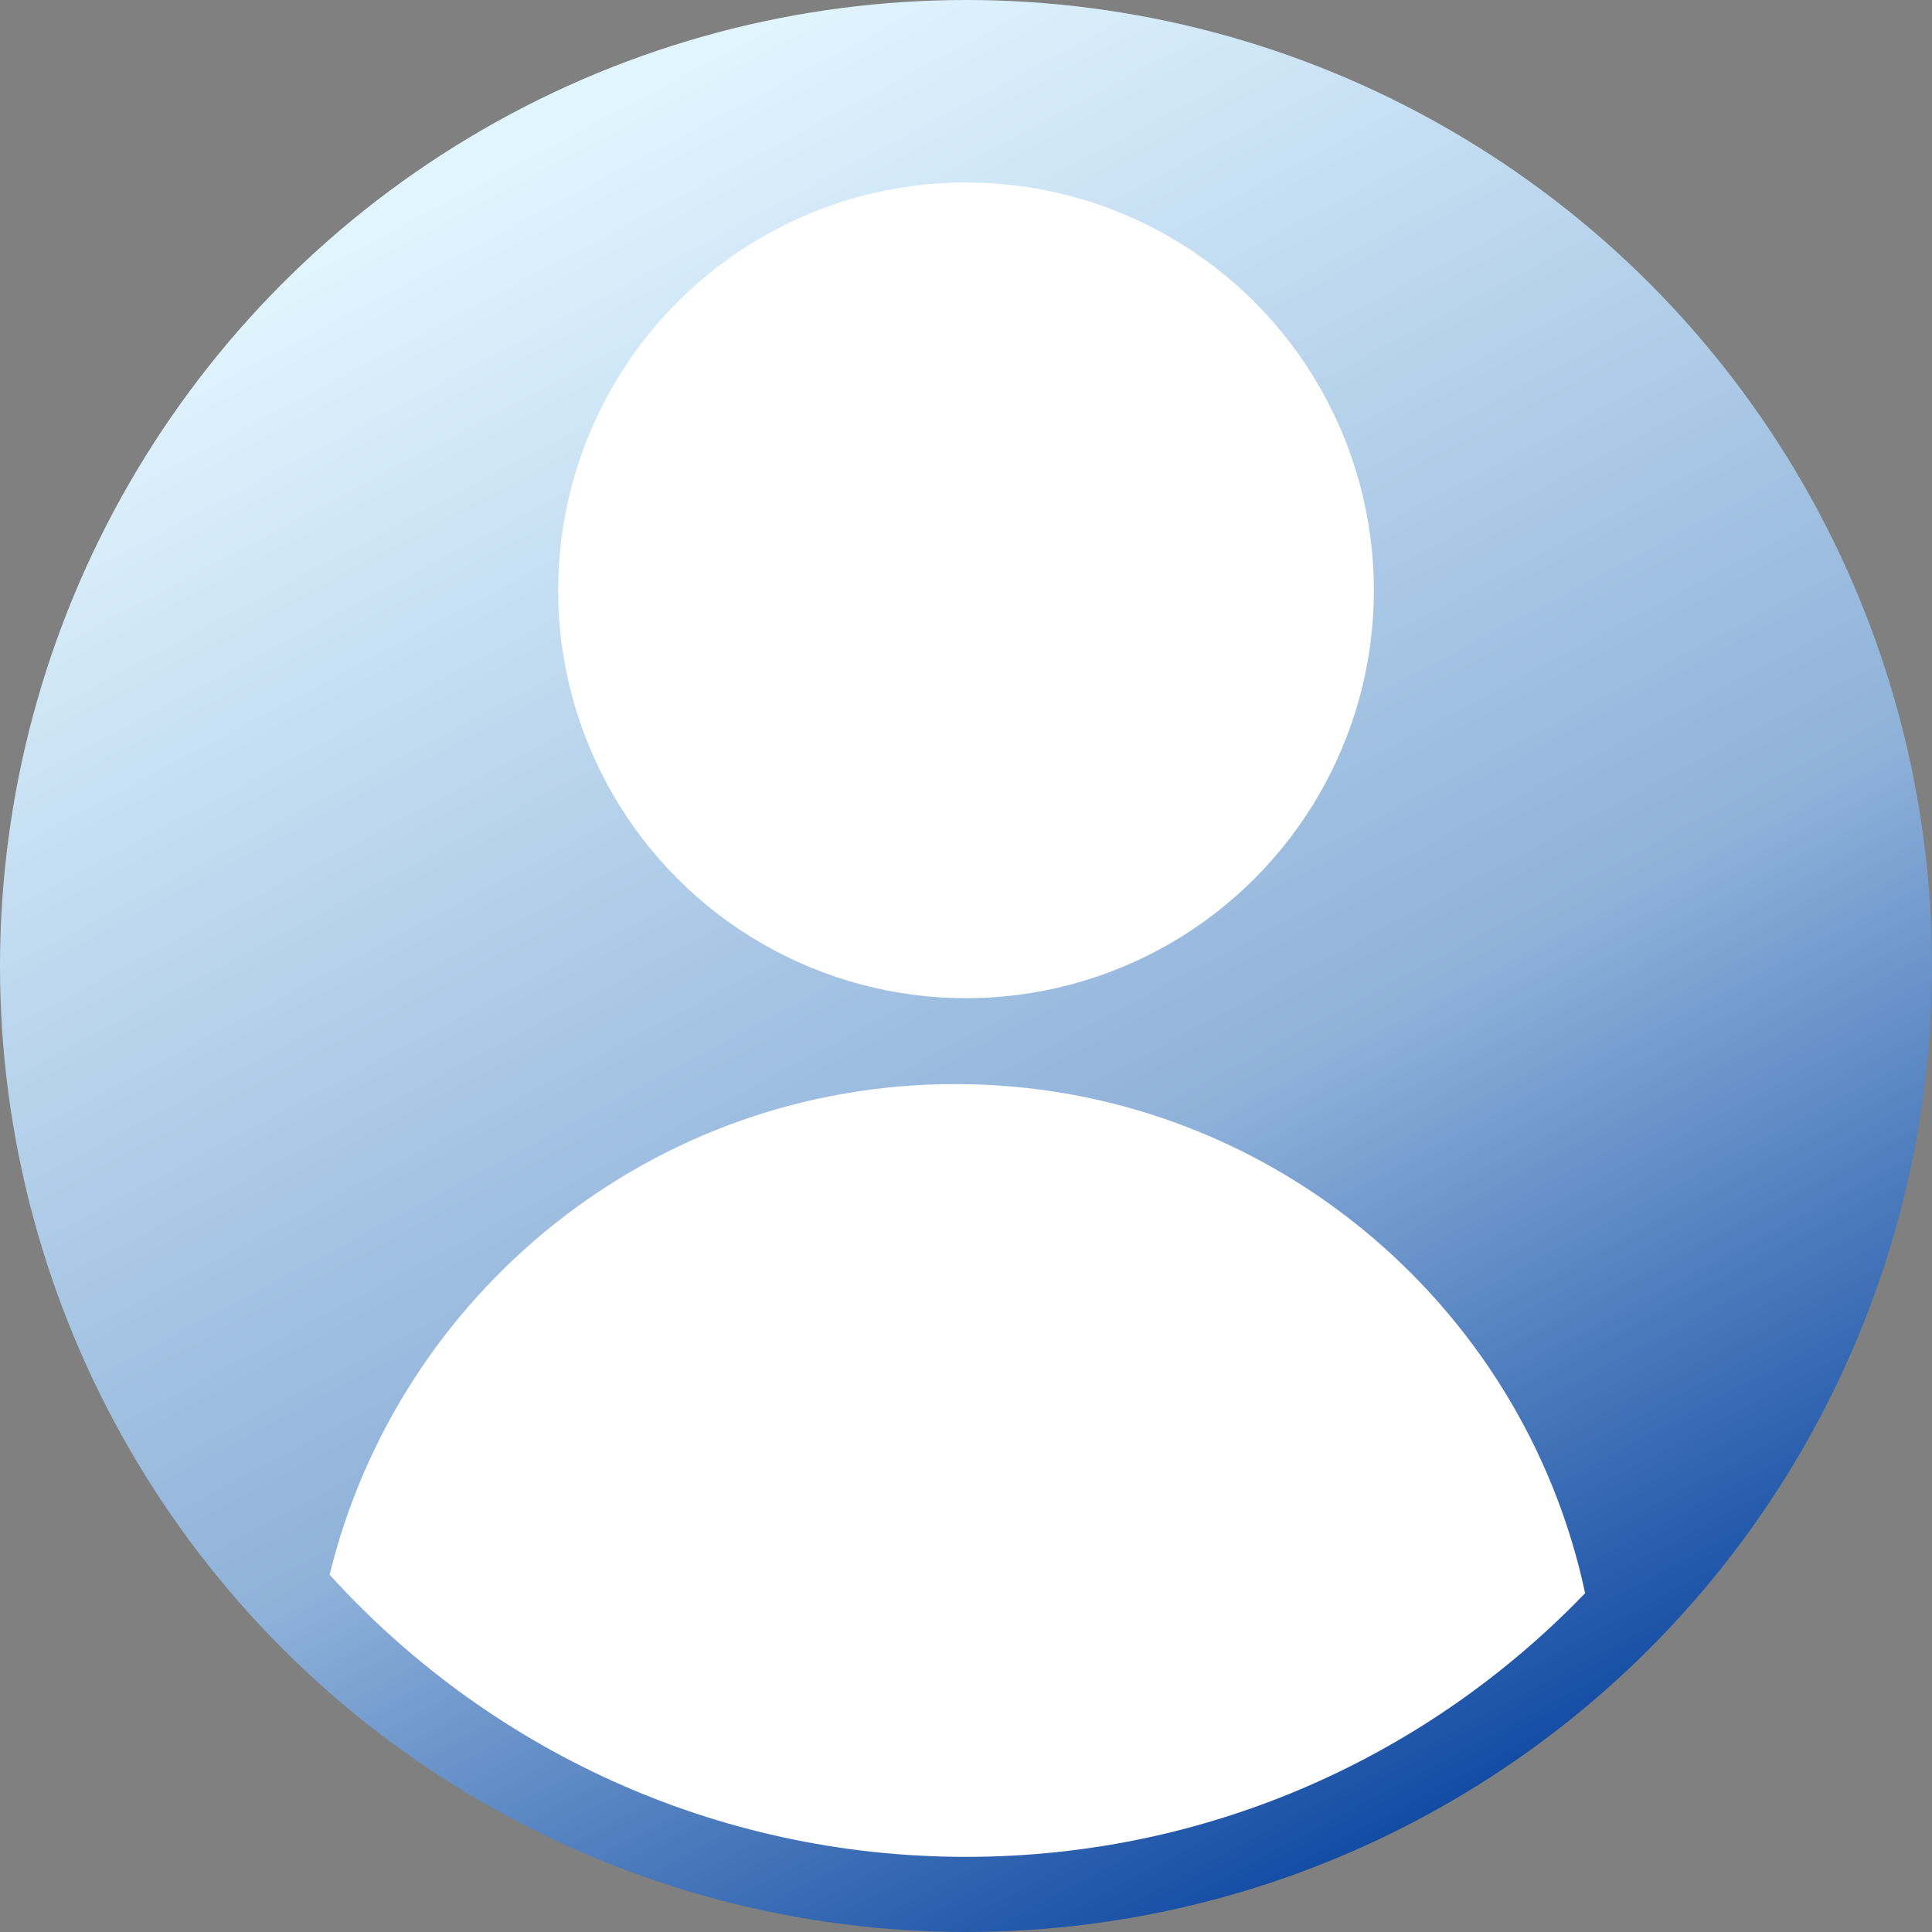 <svg width="180" height="180" viewBox="0 0 180 180" fill="none" xmlns="http://www.w3.org/2000/svg">
<rect x="0" y="0" width="180" height="180" fill="#808080" stroke="none"/>
<circle cx="90" cy="90" r="90" fill="url(#paint0_linear_791_9339)"/>
<circle cx="90" cy="55" r="38" fill="white"/>
<path d="M89 101C117.826 101 141.904 121.329 147.681 148.432C133.124 163.575 112.663 173 90 173C66.49 173 45.348 162.858 30.711 146.711C37.121 120.472 60.787 101 89 101Z" fill="white"/>
<defs>
<linearGradient id="paint0_linear_791_9339" x1="47" y1="15" x2="131.5" y2="173.5" gradientUnits="userSpaceOnUse">
<stop stop-color="#E1F5FE"/>
<stop offset="0.606" stop-color="#8FB2DA"/>
<stop offset="1" stop-color="#0D47A1"/>
</linearGradient>
</defs>
</svg>
